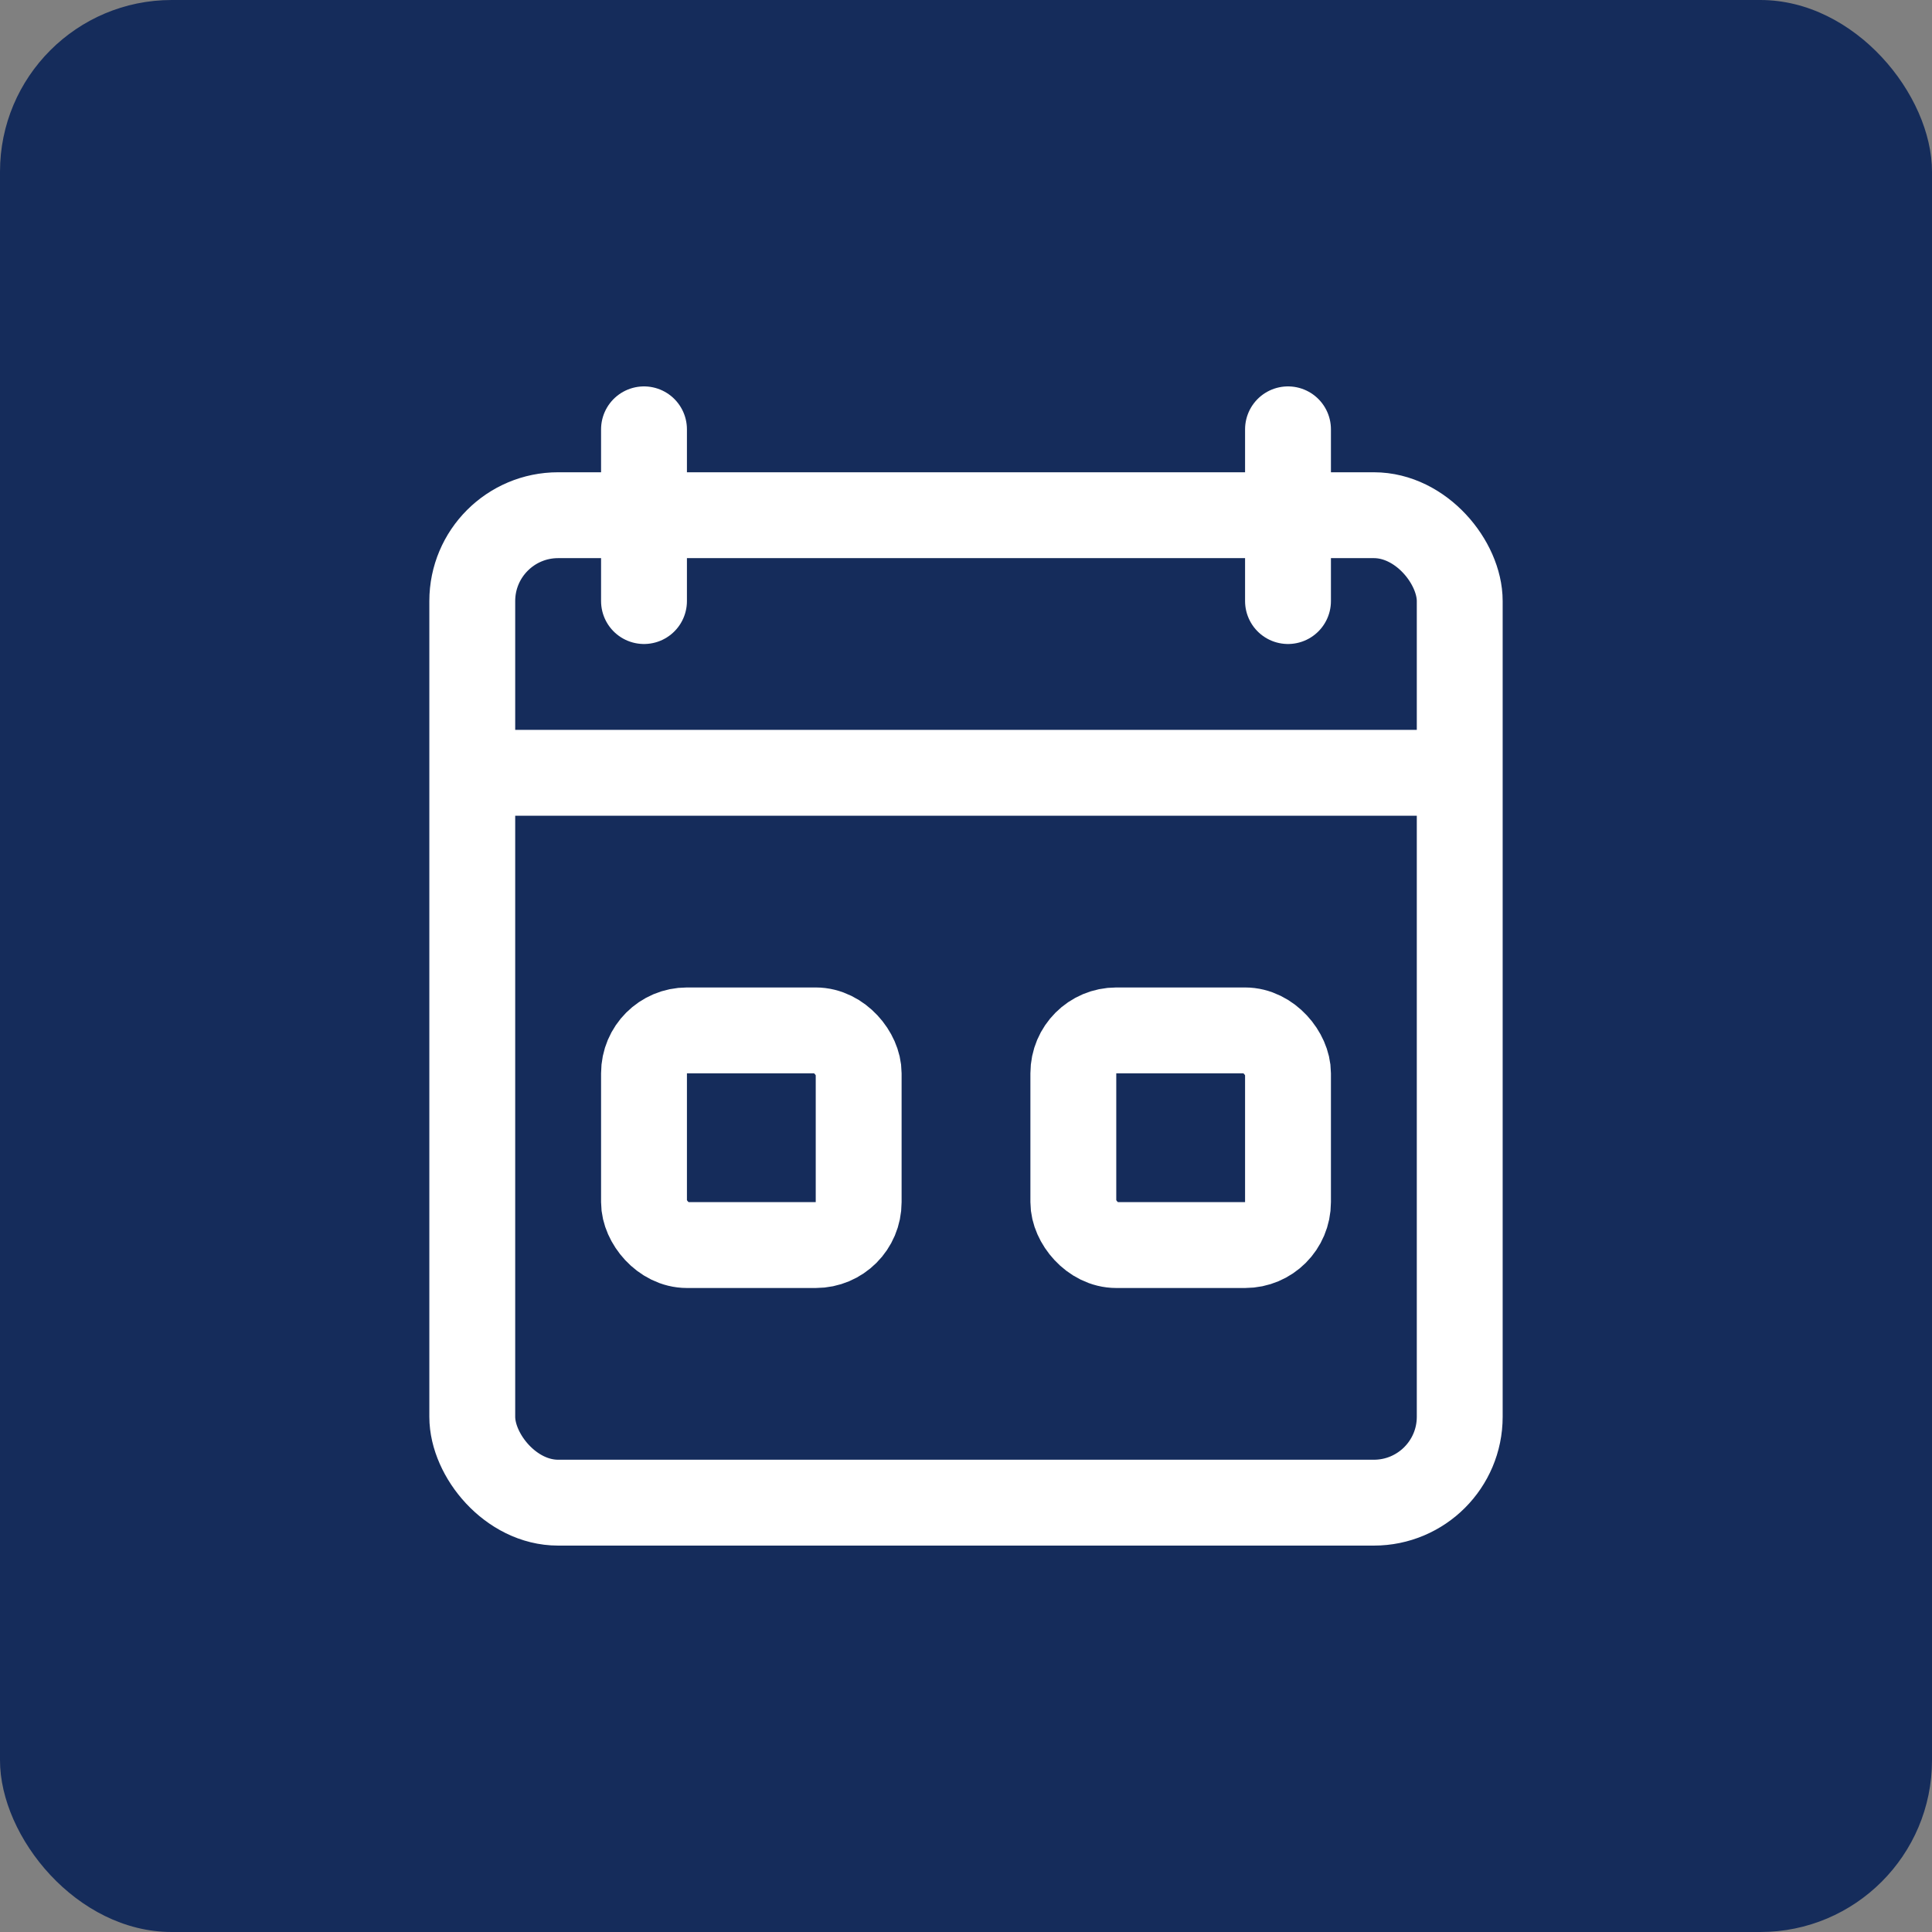 <svg xmlns="http://www.w3.org/2000/svg" width="45" height="45" viewBox="0 0 45 45" fill="none">
<rect x="0" y="0" width="45" height="45" fill="#808080" stroke="none"/>
<rect width="45" height="45" rx="4" fill="#152C5B"/>
<rect x="11" y="12" width="23" height="23" rx="2" stroke="white" stroke-width="2"/>
<rect x="15" y="24" width="5" height="5" rx="1" stroke="white" stroke-width="2"/>
<rect x="25" y="24" width="5" height="5" rx="1" stroke="white" stroke-width="2"/>
<path d="M11 18H34" stroke="white" stroke-width="2"/>
<path d="M15 10L15 14" stroke="white" stroke-width="2" stroke-linecap="round"/>
<path d="M30 10L30 14" stroke="white" stroke-width="2" stroke-linecap="round"/>
</svg>
